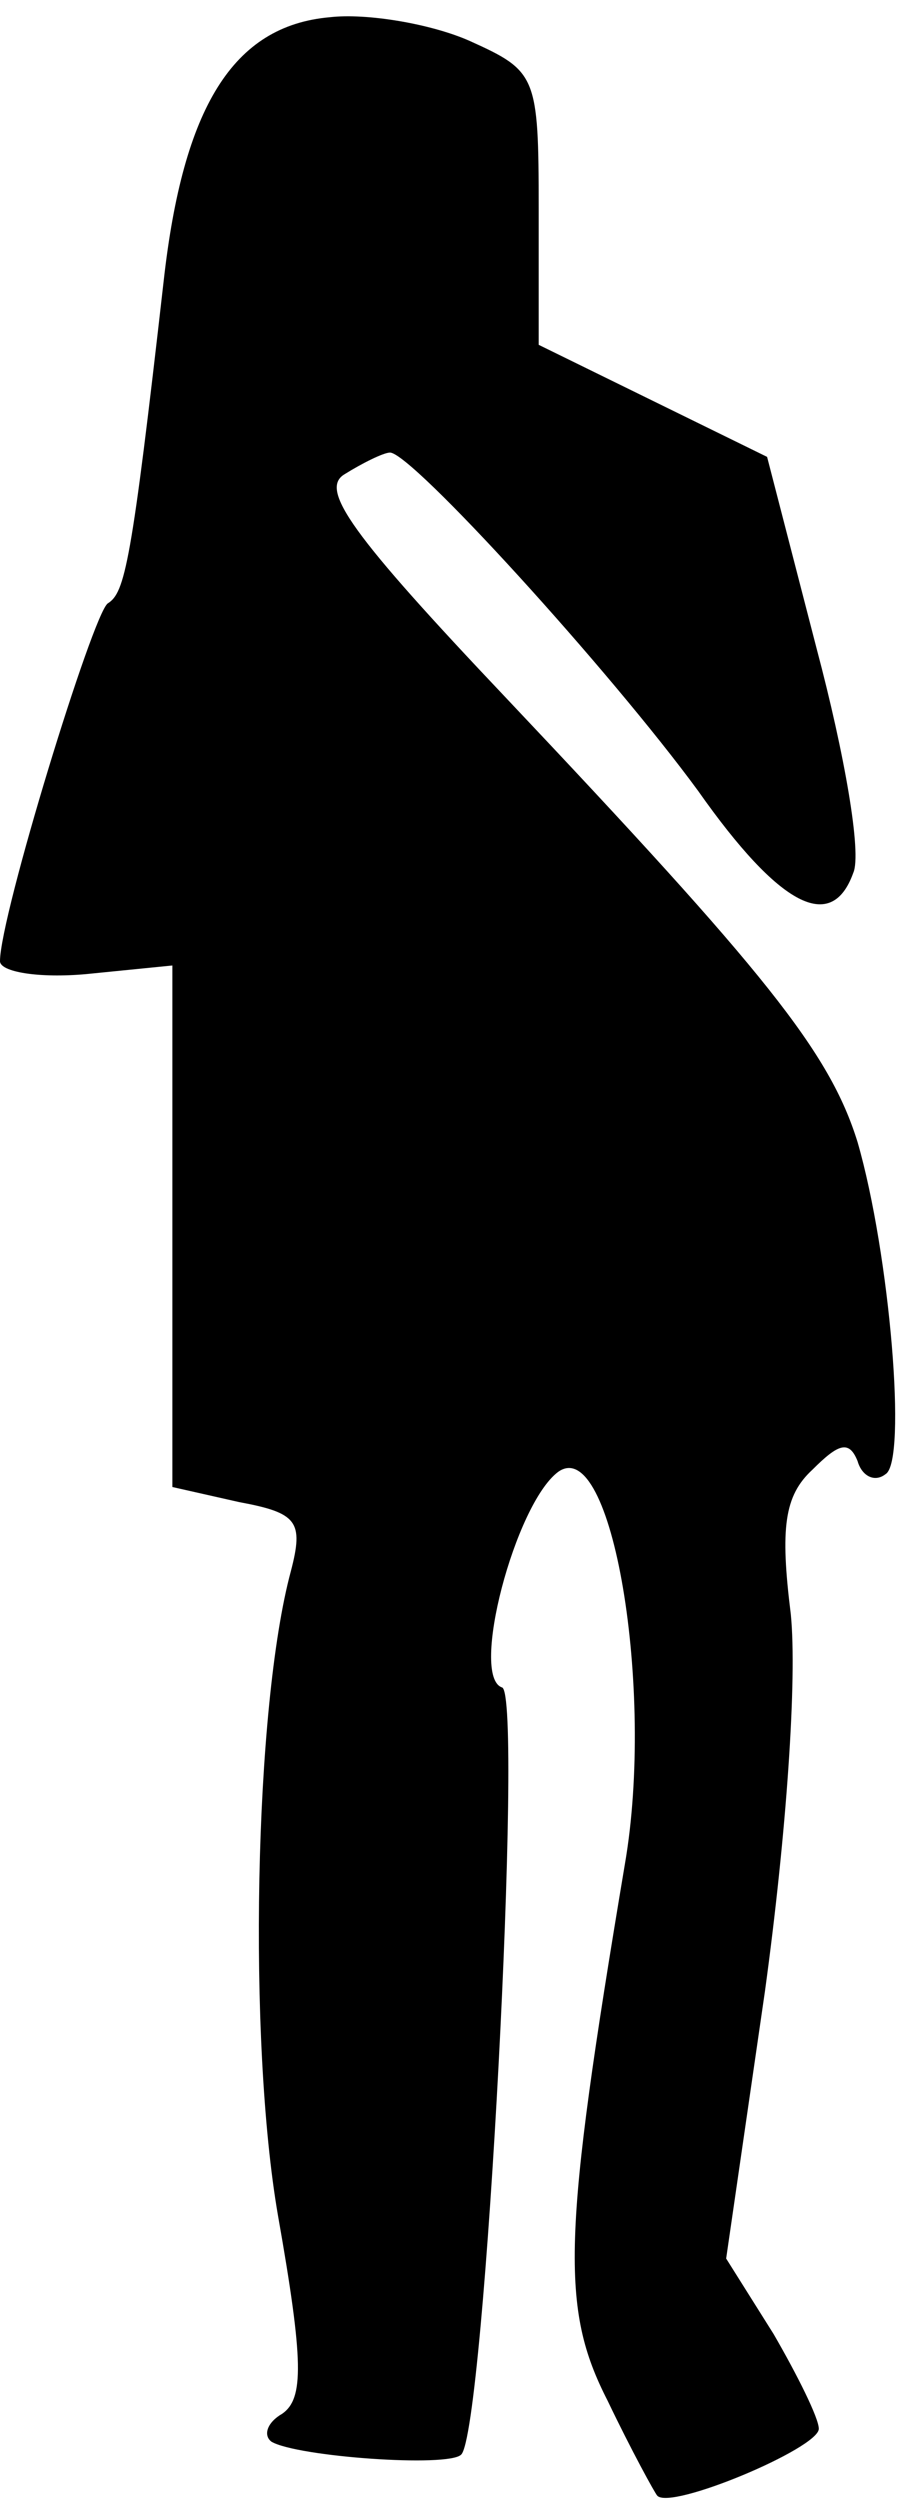 <?xml version="1.0" standalone="no"?>
<!DOCTYPE svg PUBLIC "-//W3C//DTD SVG 20010904//EN"
 "http://www.w3.org/TR/2001/REC-SVG-20010904/DTD/svg10.dtd">
<svg version="1.0" xmlns="http://www.w3.org/2000/svg"
 width="42pt" height="116pt" viewBox="0 0 42 116"
 preserveAspectRatio="xMidYMid meet">
<g transform="translate(0,116) scale(0.1,-0.1)"
fill="#000000" stroke="none">
<path fill="#000000" stroke="none" d="M153 1152 c-45 -4 -68 -42 -77 -122
-15 -132 -18 -145 -26 -150 -7 -5 -50 -145 -50 -166 0 -5 18 -8 40 -6 l40 4 0
-121 0 -121 31 -7 c27 -5 30 -9 24 -32 -17 -63 -20 -218 -6 -299 12 -68 12
-85 2 -92 -7 -4 -9 -10 -5 -13 12 -7 82 -12 88 -6 11 10 29 353 19 356 -15 5
6 85 26 100 25 18 45 -101 31 -182 -29 -173 -30 -206 -8 -249 11 -23 22 -43
23 -44 6 -7 75 22 75 31 0 5 -10 25 -21 44 l-22 35 18 124 c10 73 15 145 12
175 -5 40 -3 55 10 67 12 12 17 14 21 4 2 -7 8 -10 13 -6 10 6 2 102 -13 154
-13 42 -43 79 -163 206 -72 76 -87 97 -75 104 8 5 18 10 21 10 10 0 102 -101
143 -157 38 -54 62 -66 72 -38 4 9 -4 55 -17 104 l-23 89 -53 26 -53 26 0 63
c0 62 -1 64 -32 78 -18 8 -48 13 -65 11z"/>
</g>
</svg>
